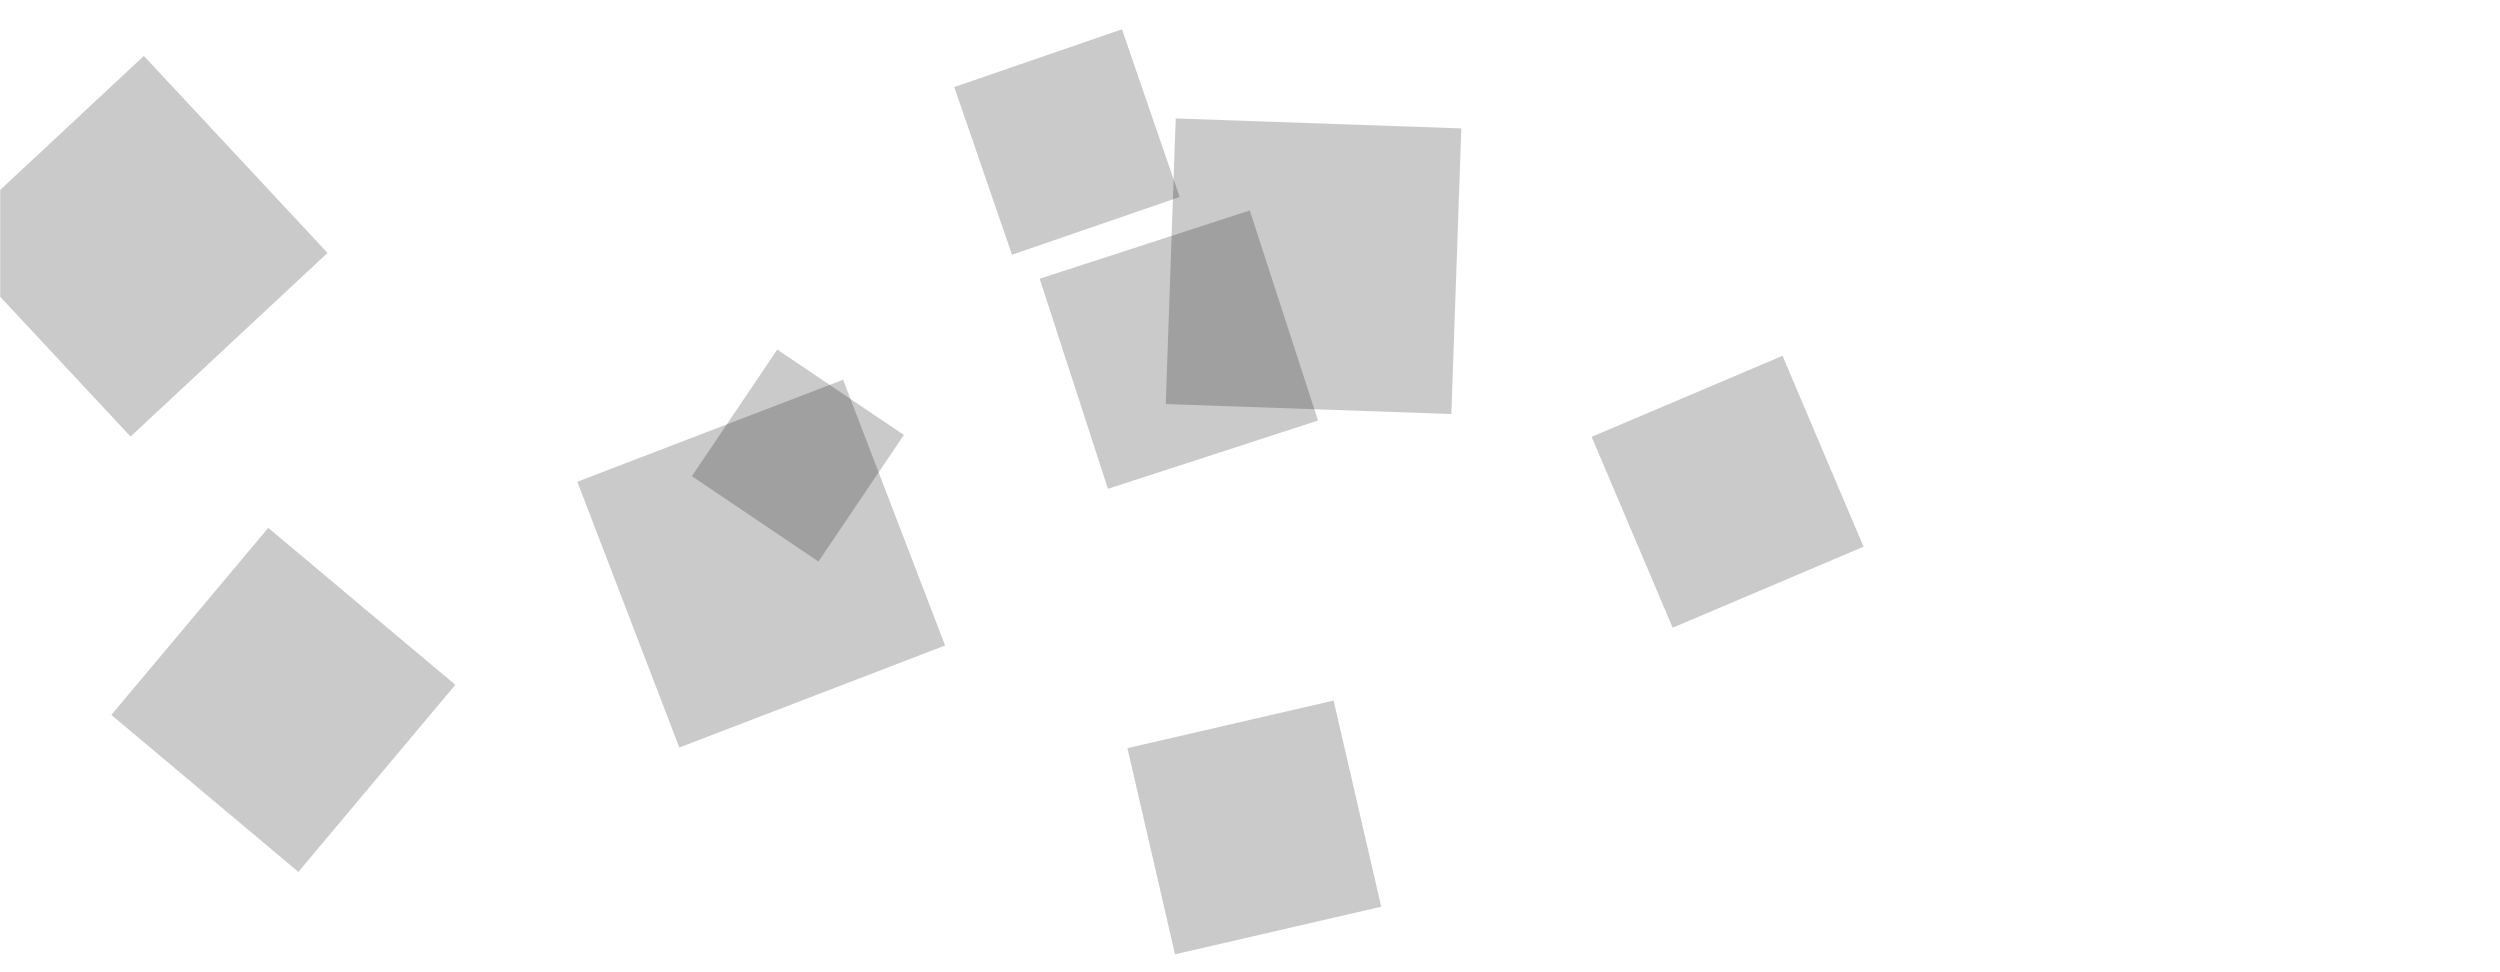 <svg xmlns="http://www.w3.org/2000/svg" version="1.1" xmlns:xlink="http://www.w3.org/1999/xlink" xmlns:svgjs="http://svgjs.dev/svgjs" width="1440" height="560" preserveAspectRatio="none" viewBox="0 0 1440 560"><g mask="url(&quot;#SvgjsMask1054&quot;)" fill="none"><path d="M759.184 242.229L719.866 121.223 598.86 160.54 638.178 281.546z" fill="rgba(0, 0, 0, 0.21)" class="triangle-float1"></path><path d="M549.648 50.139L582.907 146.731 679.499 113.472 646.24 16.88z" fill="rgba(0, 0, 0, 0.21)" class="triangle-float1"></path><path d="M398.525 274.263L471.438 323.443 520.618 250.531 447.706 201.35z" fill="rgba(0, 0, 0, 0.21)" class="triangle-float2"></path><path d="M391.299 430.571L544.381 371.808 485.619 218.726 332.537 277.489z" fill="rgba(0, 0, 0, 0.21)" class="triangle-float2"></path><path d="M963.451 361.57L1073.406 314.897 1026.733 204.942 916.778 251.615z" fill="rgba(0, 0, 0, 0.21)" class="triangle-float1"></path><path d="M649.395 430.929L676.814 549.693 795.577 522.274 768.158 403.51z" fill="rgba(0, 0, 0, 0.21)" class="triangle-float2"></path><path d="M154.53 304.051L64.123 411.795 171.866 502.202 262.273 394.459z" fill="rgba(0, 0, 0, 0.21)" class="triangle-float3"></path><path d="M677.217 68.227L671.473 232.734 835.979 238.478 841.724 73.972z" fill="rgba(0, 0, 0, 0.21)" class="triangle-float2"></path><path d="M188.651 145.672L82.863 32.228-30.582 138.017 75.207 251.461z" fill="rgba(0, 0, 0, 0.21)" class="triangle-float3"></path></g><defs><mask id="SvgjsMask1054"><rect width="1440" height="560" fill="#ffffff"></rect></mask><style>
                @keyframes float1 {
                    0%{transform: translate(0, 0)}
                    50%{transform: translate(-10px, 0)}
                    100%{transform: translate(0, 0)}
                }

                .triangle-float1 {
                    animation: float1 5s infinite;
                }

                @keyframes float2 {
                    0%{transform: translate(0, 0)}
                    50%{transform: translate(-5px, -5px)}
                    100%{transform: translate(0, 0)}
                }

                .triangle-float2 {
                    animation: float2 4s infinite;
                }

                @keyframes float3 {
                    0%{transform: translate(0, 0)}
                    50%{transform: translate(0, -10px)}
                    100%{transform: translate(0, 0)}
                }

                .triangle-float3 {
                    animation: float3 6s infinite;
                }
            </style></defs></svg>